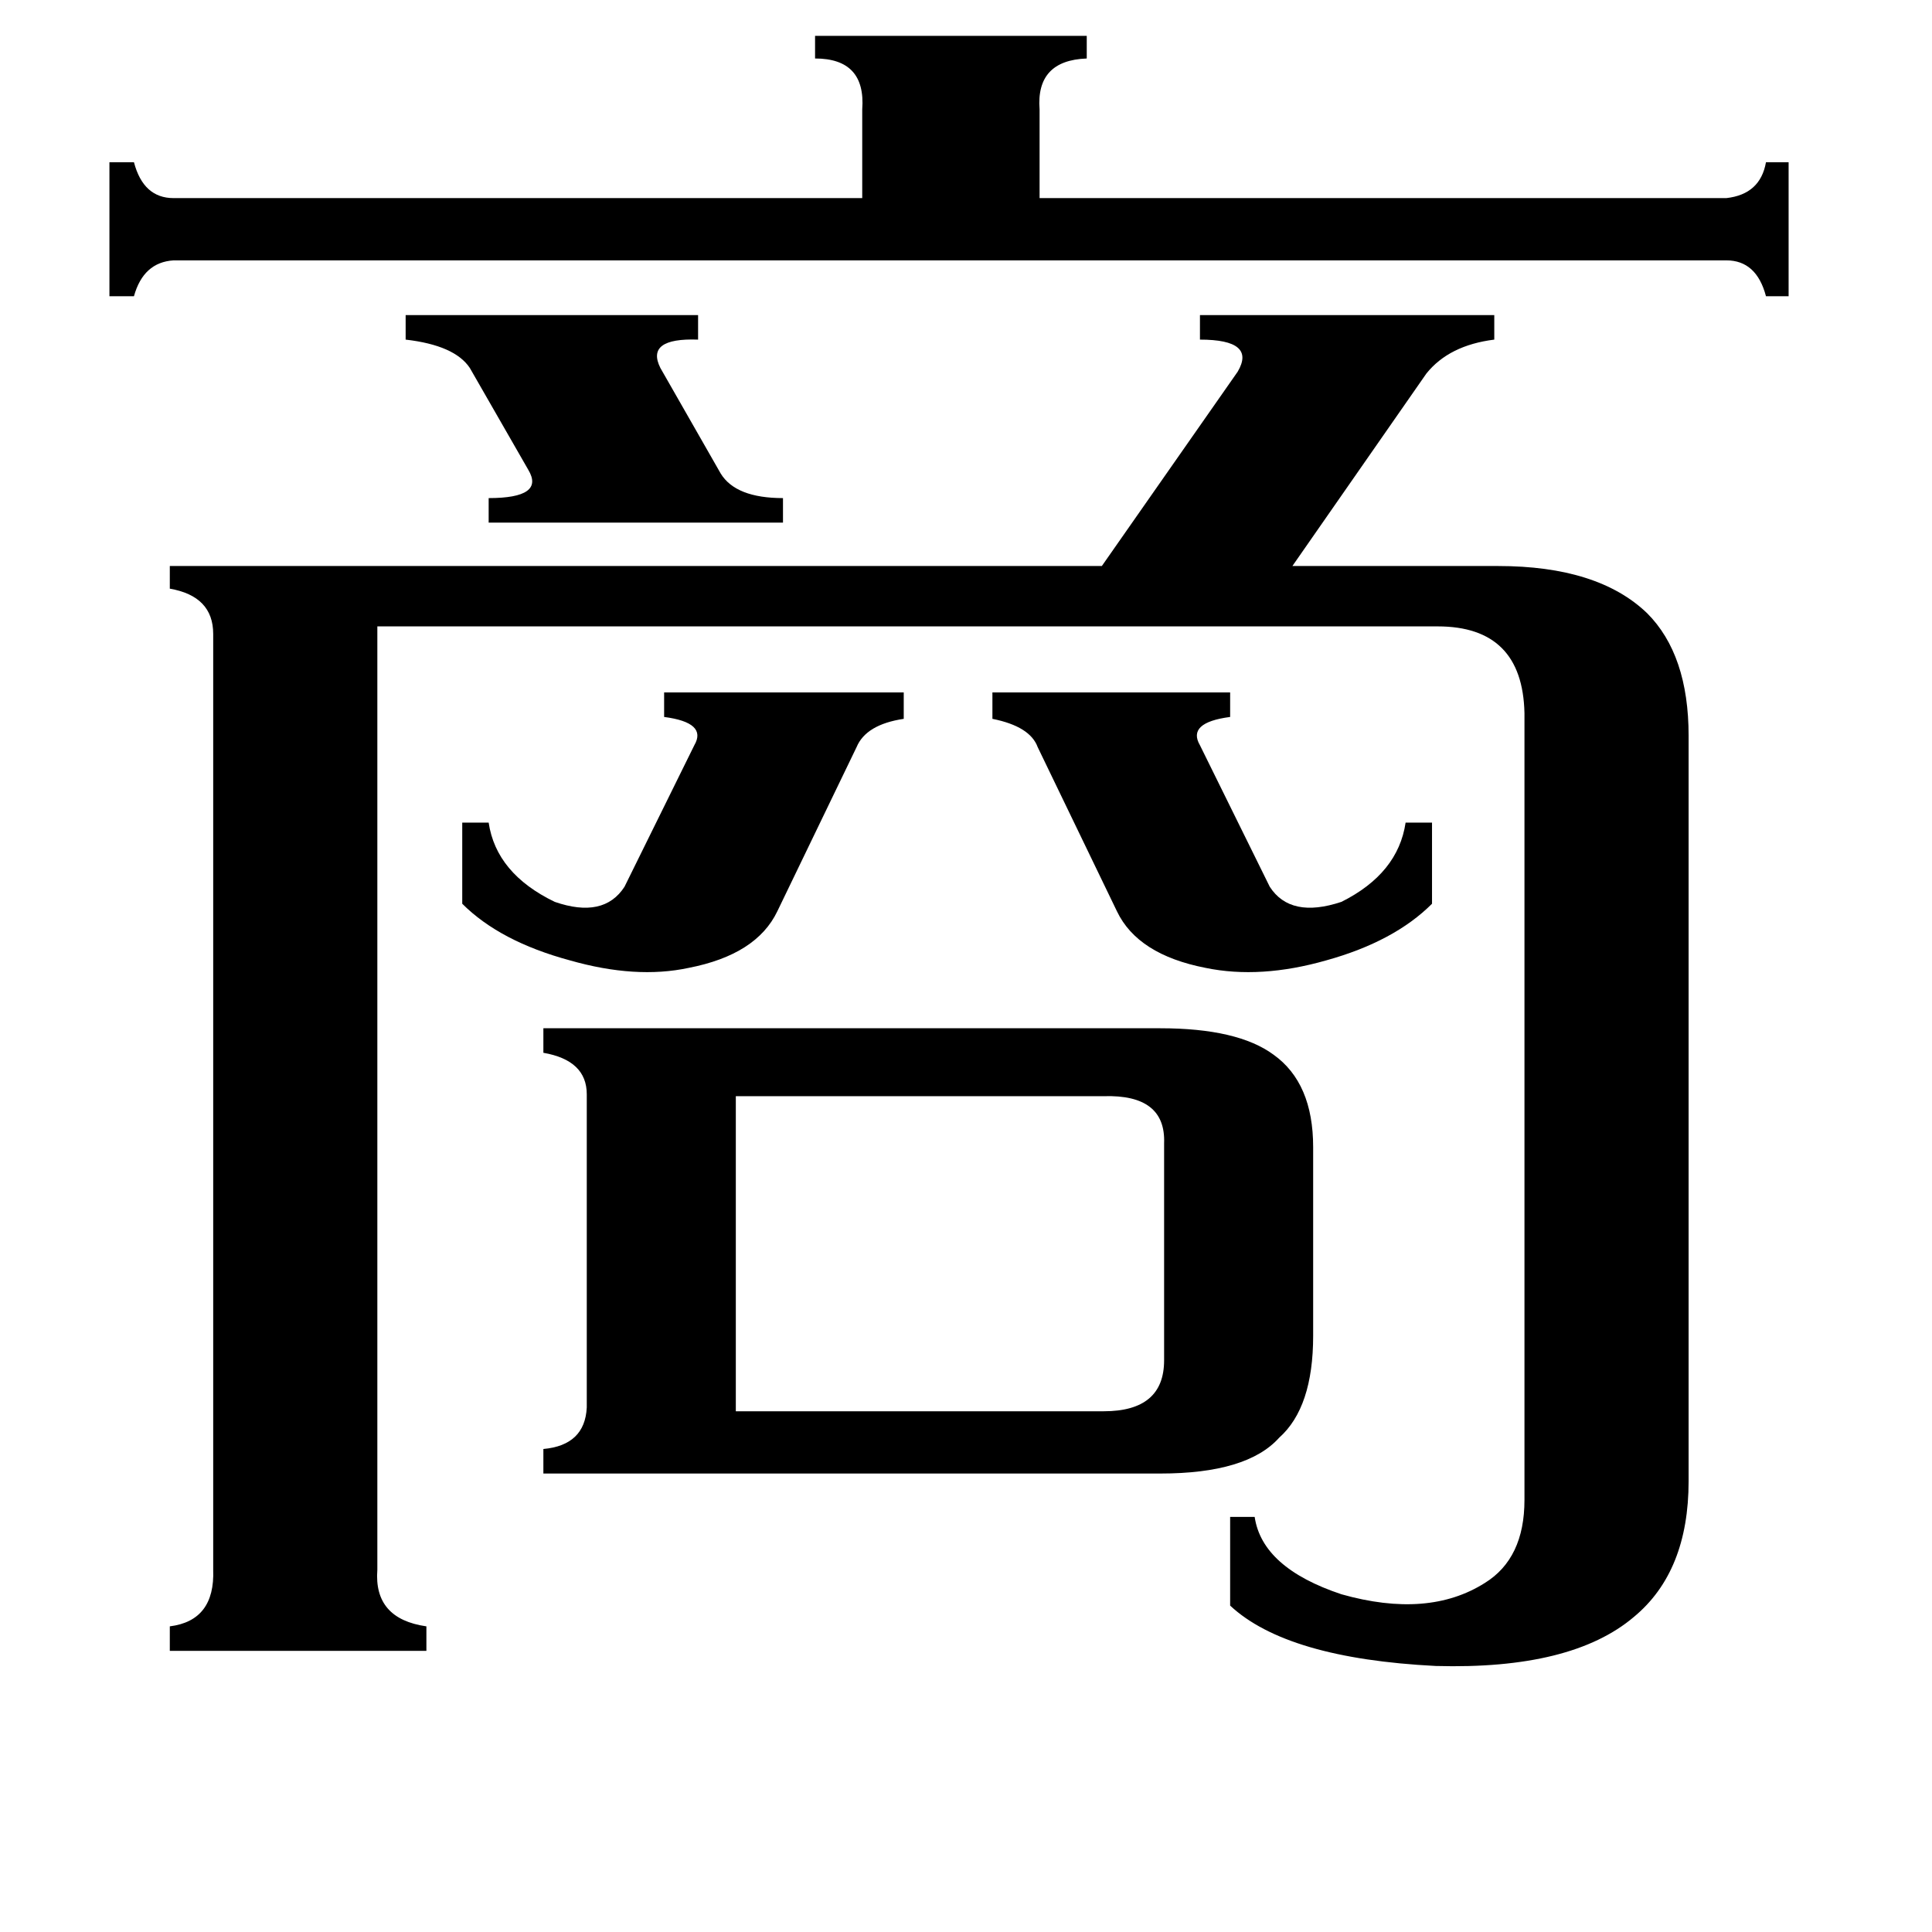 <svg xmlns="http://www.w3.org/2000/svg" viewBox="0 -800 1024 1024">
	<path fill="#000000" d="M215 -633H370V-620Q342 -621 350 -605L382 -549Q390 -536 415 -536V-523H259V-536Q289 -536 280 -551L249 -605Q241 -617 215 -620ZM526 -433H652V-420Q629 -417 636 -405L673 -330Q684 -313 711 -322Q741 -337 745 -364H759V-321Q739 -301 703 -291Q668 -281 639 -287Q603 -294 592 -317L550 -404Q546 -415 526 -419ZM245 -364H259Q263 -337 294 -322Q320 -313 331 -330L368 -405Q375 -417 352 -420V-433H479V-419Q459 -416 454 -404L412 -317Q401 -294 365 -287Q337 -281 302 -291Q265 -301 245 -321ZM390 -52H585Q617 -52 617 -79V-194Q618 -220 585 -219H390ZM915 -695Q933 -697 936 -714H948V-643H936Q931 -662 915 -662H92Q76 -661 71 -643H58V-714H71Q76 -695 92 -695H457V-742Q459 -769 432 -769V-781H576V-769Q549 -768 551 -742V-695ZM615 -255Q656 -255 675 -241Q696 -226 696 -192V-92Q696 -54 678 -38Q661 -19 615 -19H288V-32Q310 -34 311 -54V-220Q311 -238 288 -242V-255ZM794 -500Q847 -500 873 -475Q895 -453 895 -410V-15Q895 33 866 57Q833 85 761 83Q682 79 652 51V4H665Q669 31 711 45Q757 58 787 39Q808 26 808 -5V-422Q807 -468 762 -468H200V32Q198 58 226 62V75H90V62Q114 59 113 32V-464Q113 -484 90 -488V-500H584L656 -603Q666 -620 636 -620V-633H792V-620Q768 -617 756 -602L685 -500Z"/>
</svg>